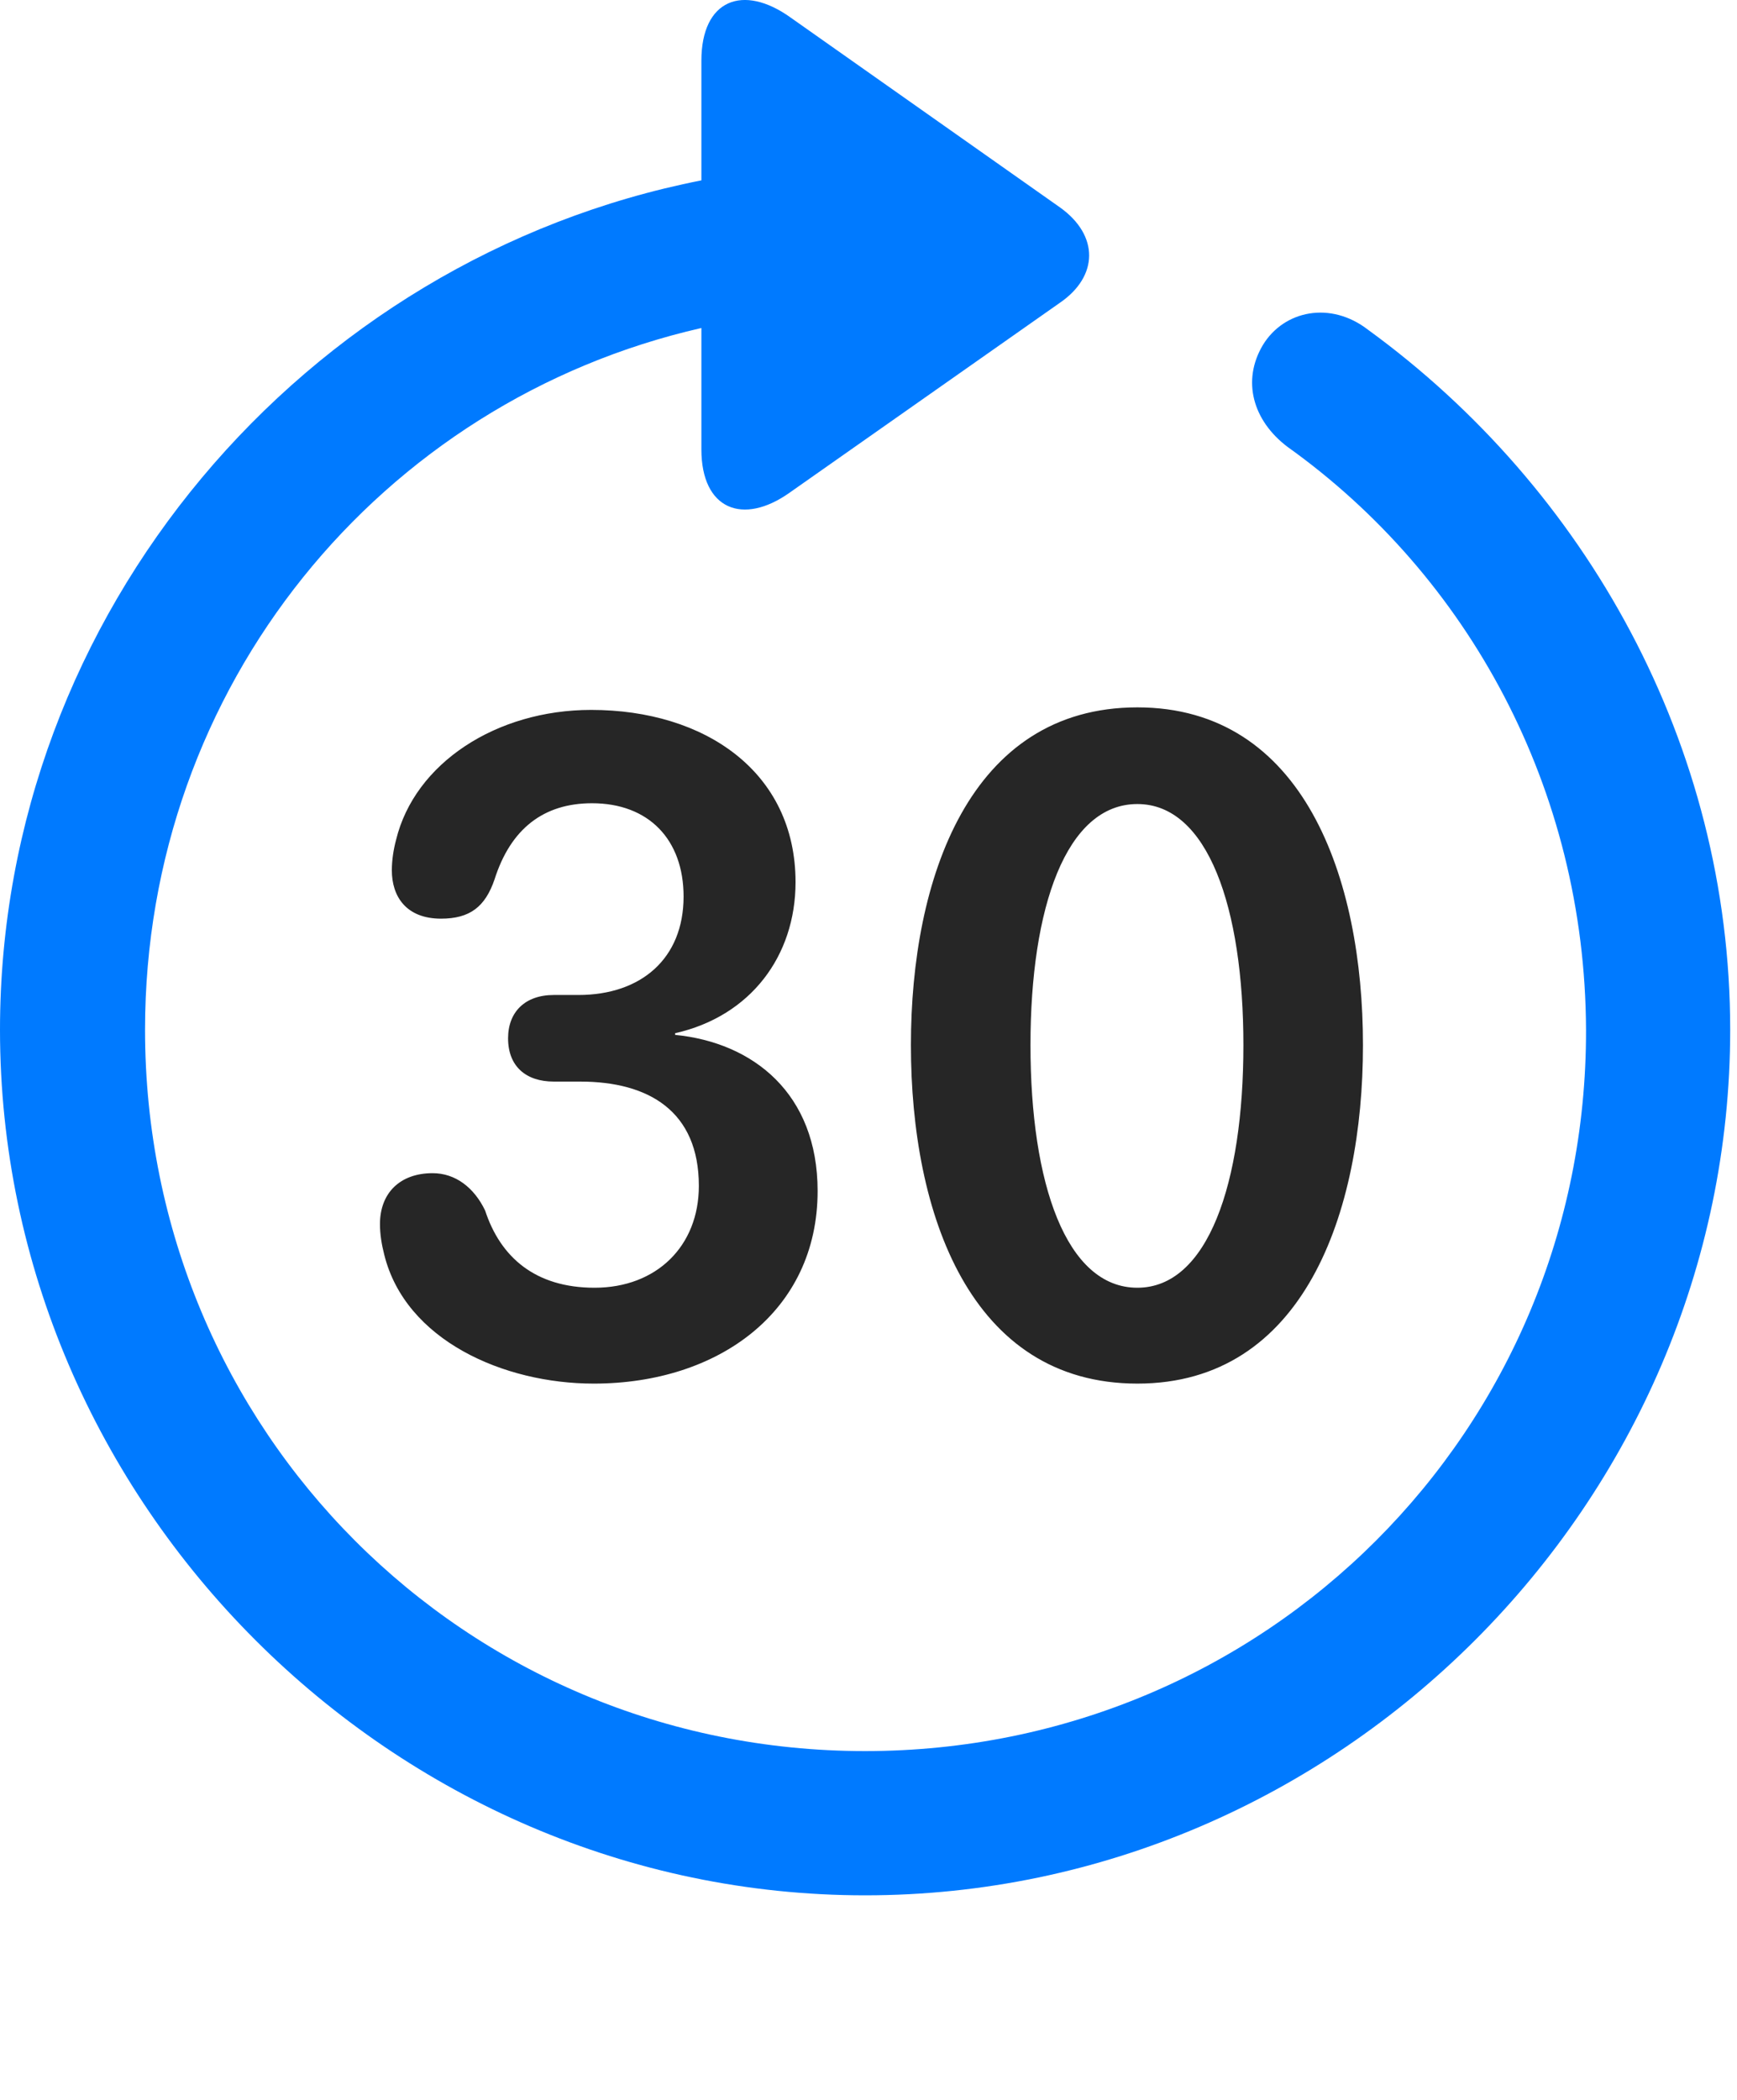 <svg width="24" height="29" viewBox="0 0 24 29" fill="none" xmlns="http://www.w3.org/2000/svg">
<path d="M0 14.222C0 20.761 5.426 26.175 11.953 26.175C18.492 26.175 23.906 20.761 23.906 14.222C23.906 10.284 21.914 6.745 18.902 4.554C18.387 4.155 17.742 4.284 17.449 4.765C17.156 5.257 17.309 5.808 17.789 6.171C20.285 7.952 21.902 10.893 21.914 14.222C21.926 19.753 17.484 24.183 11.953 24.183C6.422 24.183 2.004 19.753 2.004 14.222C2.004 9.476 5.262 5.538 9.691 4.53V6.206C9.691 7.038 10.266 7.261 10.91 6.804L14.648 4.179C15.176 3.815 15.188 3.253 14.648 2.866L10.922 0.241C10.266 -0.228 9.691 -0.005 9.691 0.839V2.491C4.207 3.569 0 8.456 0 14.222Z" fill="#007AFF"/>
<path d="M8.203 19.108C9.926 19.108 11.297 18.112 11.297 16.448C11.297 15.101 10.406 14.398 9.328 14.292V14.269C10.371 14.034 10.992 13.202 10.992 12.183C10.992 10.659 9.738 9.804 8.168 9.804C6.855 9.804 5.73 10.542 5.473 11.597C5.438 11.726 5.414 11.878 5.414 12.019C5.414 12.382 5.613 12.687 6.094 12.687C6.492 12.687 6.703 12.523 6.832 12.148C7.055 11.444 7.512 11.093 8.18 11.093C8.965 11.093 9.445 11.597 9.445 12.382C9.445 13.237 8.859 13.741 7.992 13.741H7.652C7.254 13.741 7.02 13.976 7.02 14.339C7.02 14.726 7.266 14.937 7.652 14.937H8.016C8.965 14.937 9.656 15.347 9.656 16.378C9.656 17.21 9.07 17.784 8.215 17.784C7.395 17.784 6.914 17.362 6.703 16.718C6.551 16.401 6.293 16.202 5.977 16.202C5.531 16.202 5.25 16.472 5.25 16.905C5.25 17.046 5.273 17.187 5.309 17.327C5.602 18.511 6.961 19.108 8.203 19.108ZM15.715 19.108C18.012 19.108 18.832 16.753 18.832 14.433C18.832 12.124 18.012 9.769 15.715 9.769C13.395 9.769 12.586 12.136 12.586 14.433C12.586 16.765 13.406 19.108 15.715 19.108ZM15.715 17.784C14.73 17.784 14.238 16.343 14.238 14.433C14.238 12.534 14.73 11.104 15.715 11.104C16.688 11.104 17.18 12.534 17.18 14.433C17.18 16.343 16.688 17.784 15.715 17.784Z" fill="black" fill-opacity="0.85"/>
</svg>
